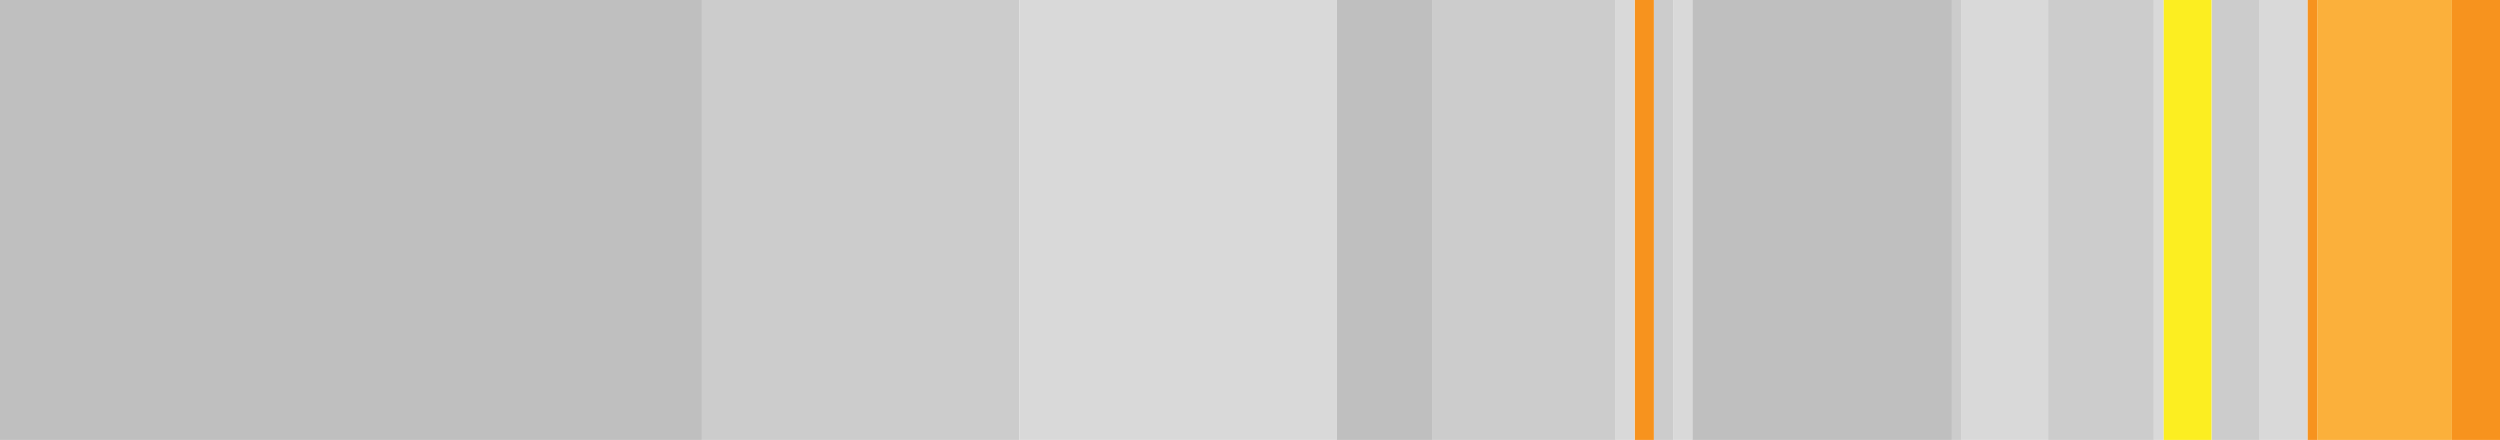 <svg xmlns="http://www.w3.org/2000/svg" viewBox="0 0 233 41"><defs><style>.cls-1{fill:#bfbfbf;}.cls-2{fill:#d9d9d9;}.cls-3{fill:#ccc;}.cls-4{fill:#fcee21;}.cls-5{fill:#f7931e;}.cls-6{fill:#fbb03b;}</style></defs><g id="Layer_2" data-name="Layer 2"><g id="Layer_3" data-name="Layer 3"><rect class="cls-1" width="65.42" height="41"/><rect class="cls-1" x="157.72" width="24.2" height="41"/><rect class="cls-2" x="210.6" width="4.48" height="41"/><rect class="cls-3" x="206.12" width="4.48" height="41"/><rect class="cls-4" x="201.63" width="4.48" height="41"/><rect class="cls-3" x="190.88" width="9.86" height="41"/><rect class="cls-2" x="182.82" width="8.07" height="41"/><rect class="cls-3" x="65.42" width="29.57" height="41"/><rect class="cls-3" x="154.14" width="1.79" height="41"/><rect class="cls-5" x="152.35" width="1.79" height="41"/><rect class="cls-2" x="150.55" width="1.79" height="41"/><rect class="cls-3" x="133.53" width="17.03" height="41"/><rect class="cls-2" x="94.99" width="29.57" height="41"/><rect class="cls-5" x="215.08" width="0.9" height="41"/><rect class="cls-1" x="124.57" width="8.96" height="41"/><rect class="cls-2" x="155.93" width="1.79" height="41"/><rect class="cls-3" x="181.92" width="0.9" height="41"/><rect class="cls-2" x="200.74" width="0.9" height="41"/><rect class="cls-6" x="215.97" width="12.55" height="41"/><rect class="cls-5" x="228.52" width="4.48" height="41"/></g></g></svg>